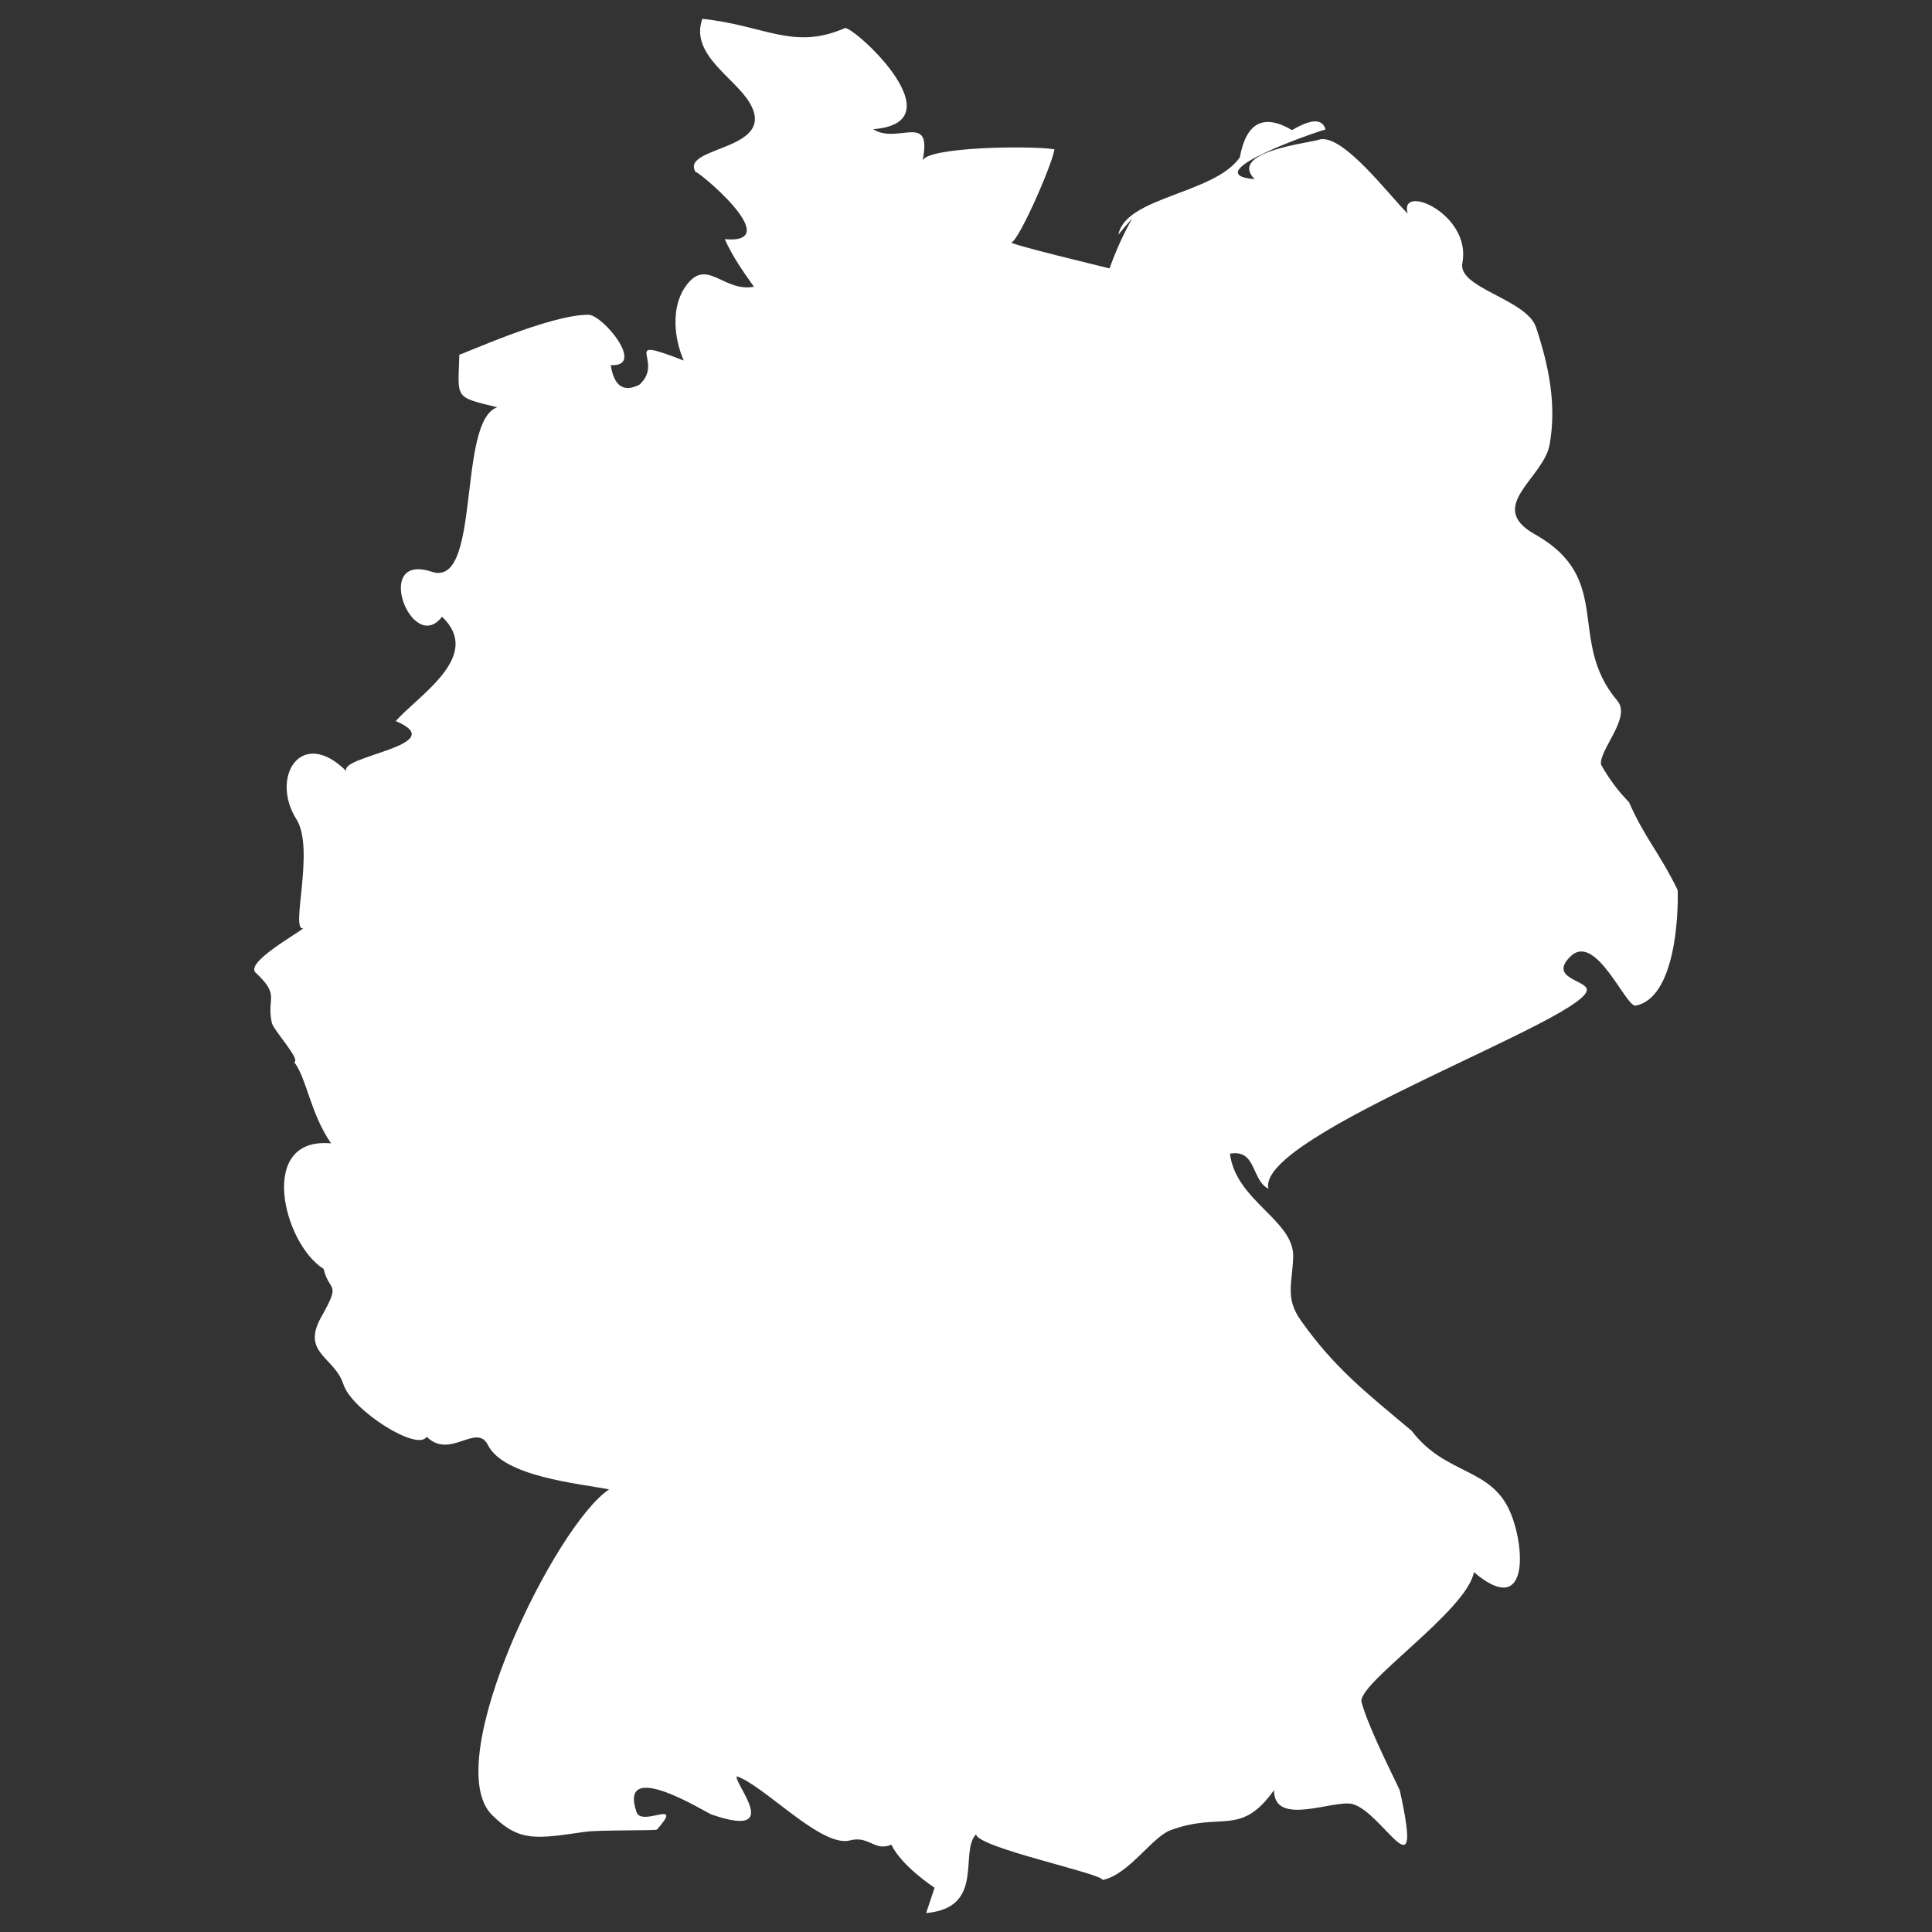 <?xml version="1.0" encoding="utf-8"?>
<!-- Generator: Adobe Illustrator 16.0.0, SVG Export Plug-In . SVG Version: 6.00 Build 0)  -->
<!DOCTYPE svg PUBLIC "-//W3C//DTD SVG 1.1//EN" "http://www.w3.org/Graphics/SVG/1.1/DTD/svg11.dtd">
<svg version="1.1" id="Calque_1" xmlns="http://www.w3.org/2000/svg" xmlns:xlink="http://www.w3.org/1999/xlink" x="0px" y="0px"
	 width="60px" height="60px" viewBox="0 0 60 60" enable-background="new 0 0 60 60" xml:space="preserve">
<rect x="0" y="0" width="60" height="60" fill="#333333" stroke="none"/>
<path fill="#FFFFFF" d="M52.101,27.64c-0.585-1.193-1.003-1.583-1.511-2.727c-0.343-0.352-0.633-0.743-0.871-1.172
	c-0.053-0.462,0.949-1.459,0.511-1.976c-1.595-1.887-0.074-3.773-2.57-5.176c-1.532-0.861,0.28-1.737,0.465-2.783
	c0.222-1.246-0.026-2.442-0.42-3.637c-0.29-0.88-2.442-1.218-2.29-2.001c0.294-1.527-1.985-2.502-1.698-1.535
	c-0.581-0.57-2.054-2.546-2.776-2.29c-0.281,0.1-2.812,0.363-1.978,1.222c-1.978-0.17,2.33-1.616,2.205-1.539
	c-0.096-0.347-0.441-0.342-1.041,0.015c-0.886-0.52-1.425-0.238-1.623,0.846c-0.792,1.14-3.547,1.222-3.771,2.399
	c0.138-0.171,0.29-0.348,0.429-0.501c-0.28,0.496-0.514,1.013-0.703,1.55c-0.306-0.076-3.04-0.73-3.089-0.818
	c0.144,0.259,1.308-2.392,1.378-2.88c-0.74-0.123-3.996-0.075-4.098,0.359c0.317-1.547-0.768-0.493-1.534-0.984
	c2.737-0.21-0.762-3.347-0.896-3.131c-1.592,0.686-2.465-0.092-4.408-0.296c-0.396,1.102,0.995,1.819,1.462,2.595
	c0.916,1.524-2.196,1.348-1.663,2.176c-0.142-0.22,2.898,2.243,0.897,2.072c0.259,0.577,0.623,1.078,0.907,1.478
	c-0.973,0.177-1.482-0.962-2.143,0.016c-0.437,0.646-0.335,1.602-0.037,2.275c-2.072-0.801-0.556,0.009-1.377,0.749
	c-0.49,0.251-0.787,0.048-0.891-0.607c1.103,0.066-0.247-1.562-0.692-1.564c-1.223-0.005-3.948,1.252-4.009,1.238
	c-0.044,1.38-0.173,1.306,1.176,1.635c-1.256,0.432-0.483,5.623-2.032,5.109c-1.856-0.614-0.614,2.612,0.317,1.396
	c1.28,1.209-0.696,2.412-1.437,3.24c1.772,0.747-1.791,1.083-1.53,1.558c-1.404-1.399-2.383,0.179-1.552,1.496
	c0.584,0.927-0.212,3.513,0.214,3.377c-0.16,0.159-1.82,1.067-1.482,1.383c0.778,0.728,0.329,0.753,0.501,1.556
	c0.048,0.227,0.903,1.141,0.697,1.223c0.381,0.49,0.507,1.607,1.145,2.523c-2.316-0.217-1.479,3.124-0.234,3.896
	c0.181,0.755,0.562,0.372-0.071,1.493c-0.635,1.126,0.413,1.241,0.688,2.096c0.258,0.802,2.313,2.106,2.584,1.623
	c0.717,0.725,1.551-0.443,1.903,0.26c0.493,0.984,2.822,1.194,3.764,1.378c-1.644,1.072-5.291,8.456-3.64,10.107
	c0.863,0.863,1.394,0.738,2.902,0.526c0.446-0.063,2.23-0.029,2.226-0.071c0.864-0.985-0.477-0.063-0.638-0.543
	c-0.58-1.711,2.158,0.017,2.324,0.075c2.287,0.793,0.669-0.997,0.793-1.184c0.867,0.3,2.626,2.222,3.51,1.991
	c0.605-0.158,0.758,0.355,1.289,0.132c0.314,0.667,1.341,1.337,1.341,1.337c-0.087,0.262-0.174,0.525-0.262,0.787
	c1.854-0.165,1.017-1.896,1.551-2.446c0.039,0.415,3.962,1.228,3.929,1.42c0.82-0.172,1.531-1.333,2.112-1.548
	c1.589-0.588,2.161,0.223,3.212-1.242c-0.002,1.16,1.87,0.275,2.442,0.432c0.954,0.262,2.211,2.953,1.467-0.409
	c-0.025-0.113-0.945-1.86-1.191-2.757c-0.155-0.56,3.277-2.841,3.49-4.037c1.68,1.429,1.604-0.691,1.148-1.817
	c-0.589-1.457-2.017-1.171-3.082-2.574c-1.454-1.218-2.39-1.949-3.433-3.414c-0.502-0.706-0.276-1.131-0.246-1.977
	c0.042-1.146-1.78-1.739-1.964-3.214c0.829-0.148,0.66,0.822,1.195,1.087c-0.409-1.676,10.212-5.38,9.881-6.217
	c-0.107-0.269-1.152-0.344-0.508-0.989c0.789-0.789,1.726,1.582,2.033,1.521C52.007,30.995,52.13,28.497,52.101,27.64
	C51.921,27.271,52.131,28.534,52.101,27.64z"/>
</svg>
